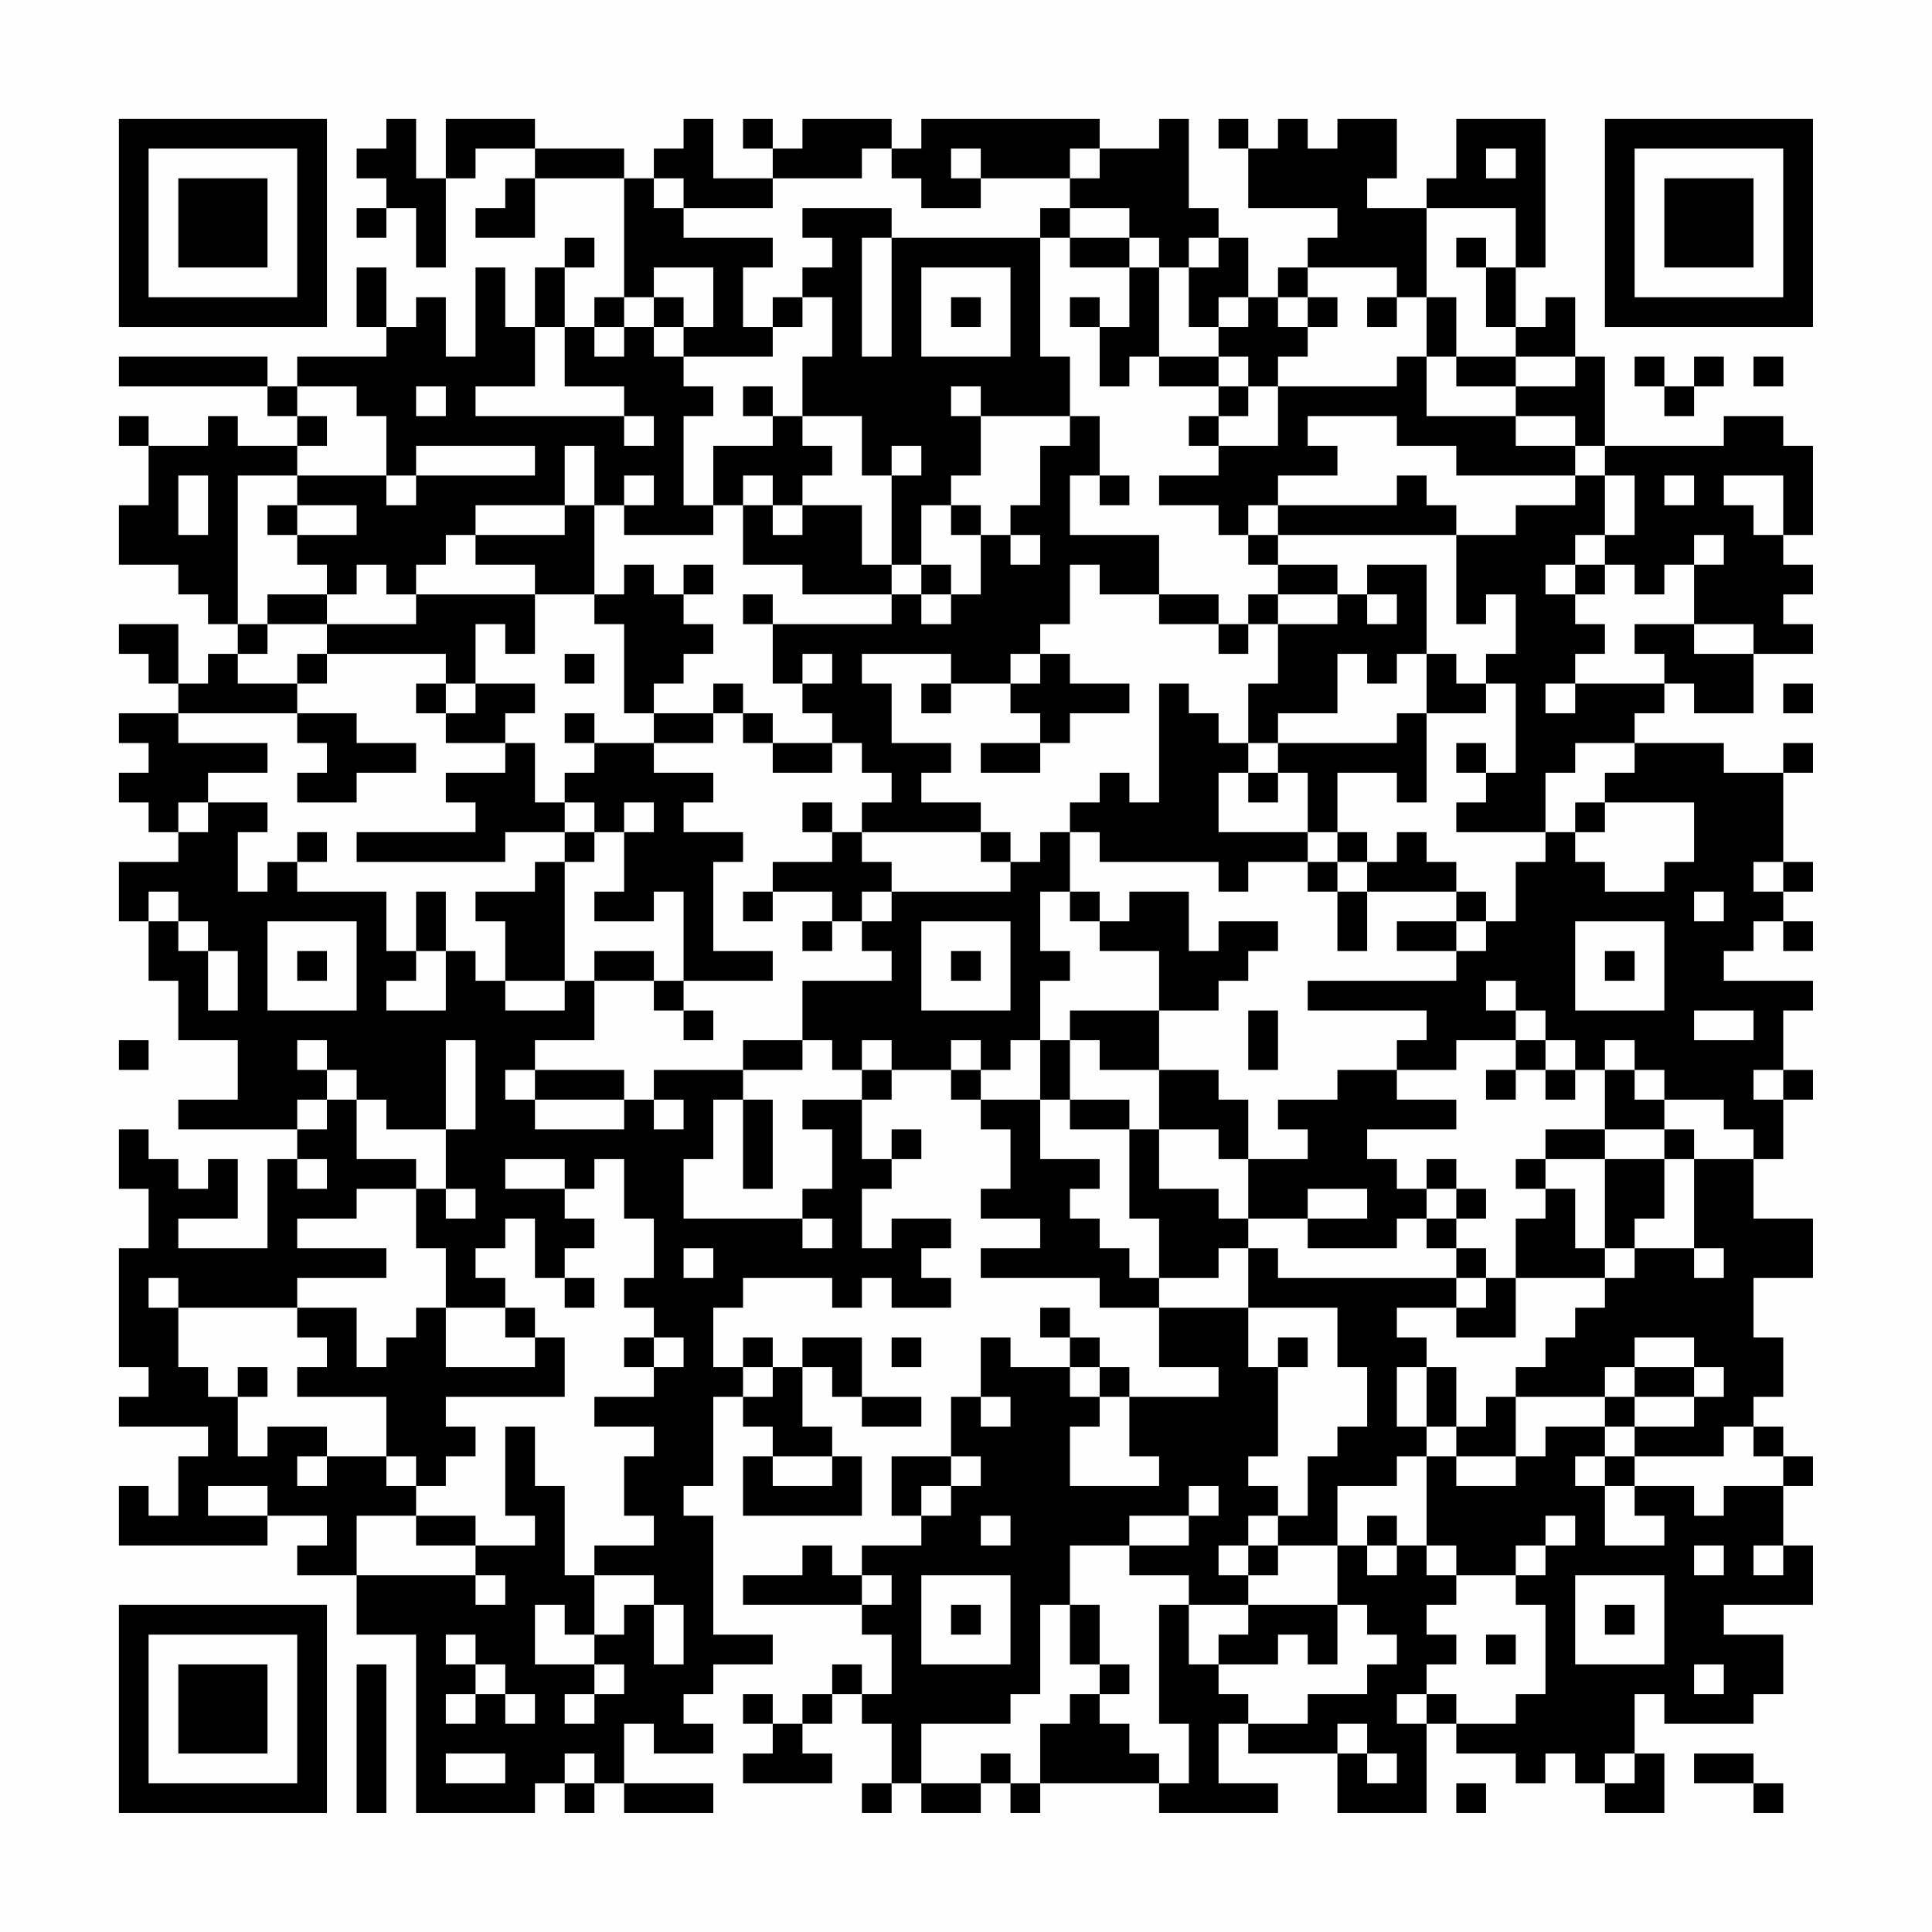 <?xml version="1.0" encoding="UTF-8"?>
<svg xmlns="http://www.w3.org/2000/svg" version="1.1" width="300" height="300" viewBox="0 0 300 300"><rect x="0" y="0" width="300" height="300" fill="#fefefe"/><g transform="scale(4.615)"><g transform="translate(4,4)"><path fill-rule="evenodd" d="M9 0L9 1L8 1L8 2L9 2L9 3L8 3L8 4L9 4L9 3L10 3L10 5L11 5L11 2L12 2L12 1L14 1L14 2L13 2L13 3L12 3L12 4L14 4L14 2L17 2L17 6L16 6L16 7L15 7L15 5L16 5L16 4L15 4L15 5L14 5L14 7L13 7L13 5L12 5L12 8L11 8L11 6L10 6L10 7L9 7L9 5L8 5L8 7L9 7L9 8L6 8L6 9L5 9L5 8L0 8L0 9L5 9L5 10L6 10L6 11L4 11L4 10L3 10L3 11L1 11L1 10L0 10L0 11L1 11L1 13L0 13L0 15L2 15L2 16L3 16L3 17L4 17L4 18L3 18L3 19L2 19L2 17L0 17L0 18L1 18L1 19L2 19L2 20L0 20L0 21L1 21L1 22L0 22L0 23L1 23L1 24L2 24L2 25L0 25L0 27L1 27L1 29L2 29L2 31L4 31L4 33L2 33L2 34L6 34L6 35L5 35L5 38L2 38L2 37L4 37L4 35L3 35L3 36L2 36L2 35L1 35L1 34L0 34L0 36L1 36L1 38L0 38L0 42L1 42L1 43L0 43L0 44L3 44L3 45L2 45L2 47L1 47L1 46L0 46L0 48L5 48L5 47L7 47L7 48L6 48L6 49L8 49L8 51L10 51L10 57L14 57L14 56L15 56L15 57L16 57L16 56L17 56L17 57L20 57L20 56L17 56L17 54L18 54L18 55L20 55L20 54L19 54L19 53L20 53L20 52L22 52L22 51L20 51L20 47L19 47L19 46L20 46L20 43L21 43L21 44L22 44L22 45L21 45L21 47L25 47L25 45L24 45L24 44L23 44L23 42L24 42L24 43L25 43L25 44L27 44L27 43L25 43L25 41L23 41L23 42L22 42L22 41L21 41L21 42L20 42L20 40L21 40L21 39L24 39L24 40L25 40L25 39L26 39L26 40L28 40L28 39L27 39L27 38L28 38L28 37L26 37L26 38L25 38L25 36L26 36L26 35L27 35L27 34L26 34L26 35L25 35L25 33L26 33L26 32L28 32L28 33L29 33L29 34L30 34L30 36L29 36L29 37L31 37L31 38L29 38L29 39L33 39L33 40L35 40L35 42L37 42L37 43L34 43L34 42L33 42L33 41L32 41L32 40L31 40L31 41L32 41L32 42L30 42L30 41L29 41L29 43L28 43L28 45L26 45L26 47L27 47L27 48L25 48L25 49L24 49L24 48L23 48L23 49L21 49L21 50L25 50L25 51L26 51L26 53L25 53L25 52L24 52L24 53L23 53L23 54L22 54L22 53L21 53L21 54L22 54L22 55L21 55L21 56L24 56L24 55L23 55L23 54L24 54L24 53L25 53L25 54L26 54L26 56L25 56L25 57L26 57L26 56L27 56L27 57L29 57L29 56L30 56L30 57L31 57L31 56L35 56L35 57L39 57L39 56L37 56L37 54L38 54L38 55L41 55L41 57L44 57L44 54L45 54L45 55L47 55L47 56L48 56L48 55L49 55L49 56L50 56L50 57L52 57L52 55L51 55L51 53L52 53L52 54L55 54L55 53L56 53L56 51L54 51L54 50L57 50L57 48L56 48L56 46L57 46L57 45L56 45L56 44L55 44L55 43L56 43L56 41L55 41L55 39L57 39L57 37L55 37L55 35L56 35L56 33L57 33L57 32L56 32L56 30L57 30L57 29L54 29L54 28L55 28L55 27L56 27L56 28L57 28L57 27L56 27L56 26L57 26L57 25L56 25L56 22L57 22L57 21L56 21L56 22L54 22L54 21L51 21L51 20L52 20L52 19L53 19L53 20L55 20L55 18L57 18L57 17L56 17L56 16L57 16L57 15L56 15L56 14L57 14L57 11L56 11L56 10L54 10L54 11L50 11L50 8L49 8L49 6L48 6L48 7L47 7L47 5L48 5L48 0L45 0L45 2L44 2L44 3L42 3L42 2L43 2L43 0L41 0L41 1L40 1L40 0L39 0L39 1L38 1L38 0L37 0L37 1L38 1L38 3L41 3L41 4L40 4L40 5L39 5L39 6L38 6L38 4L37 4L37 3L36 3L36 0L35 0L35 1L33 1L33 0L27 0L27 1L26 1L26 0L23 0L23 1L22 1L22 0L21 0L21 1L22 1L22 2L20 2L20 0L19 0L19 1L18 1L18 2L17 2L17 1L14 1L14 0L11 0L11 2L10 2L10 0ZM25 1L25 2L22 2L22 3L19 3L19 2L18 2L18 3L19 3L19 4L22 4L22 5L21 5L21 7L22 7L22 8L19 8L19 7L20 7L20 5L18 5L18 6L17 6L17 7L16 7L16 8L17 8L17 7L18 7L18 8L19 8L19 9L20 9L20 10L19 10L19 13L20 13L20 14L17 14L17 13L18 13L18 12L17 12L17 13L16 13L16 11L15 11L15 13L12 13L12 14L11 14L11 15L10 15L10 16L9 16L9 15L8 15L8 16L7 16L7 15L6 15L6 14L8 14L8 13L6 13L6 12L9 12L9 13L10 13L10 12L14 12L14 11L10 11L10 12L9 12L9 10L8 10L8 9L6 9L6 10L7 10L7 11L6 11L6 12L4 12L4 17L5 17L5 18L4 18L4 19L6 19L6 20L2 20L2 21L5 21L5 22L3 22L3 23L2 23L2 24L3 24L3 23L5 23L5 24L4 24L4 26L5 26L5 25L6 25L6 26L9 26L9 28L10 28L10 29L9 29L9 30L11 30L11 28L12 28L12 29L13 29L13 30L15 30L15 29L16 29L16 31L14 31L14 32L13 32L13 33L14 33L14 34L17 34L17 33L18 33L18 34L19 34L19 33L18 33L18 32L21 32L21 33L20 33L20 35L19 35L19 37L23 37L23 38L24 38L24 37L23 37L23 36L24 36L24 34L23 34L23 33L25 33L25 32L26 32L26 31L25 31L25 32L24 32L24 31L23 31L23 29L26 29L26 28L25 28L25 27L26 27L26 26L30 26L30 25L31 25L31 24L32 24L32 26L31 26L31 28L32 28L32 29L31 29L31 31L30 31L30 32L29 32L29 31L28 31L28 32L29 32L29 33L31 33L31 35L33 35L33 36L32 36L32 37L33 37L33 38L34 38L34 39L35 39L35 40L38 40L38 42L39 42L39 45L38 45L38 46L39 46L39 47L38 47L38 48L37 48L37 49L38 49L38 50L36 50L36 49L34 49L34 48L36 48L36 47L37 47L37 46L36 46L36 47L34 47L34 48L32 48L32 50L31 50L31 53L30 53L30 54L27 54L27 56L29 56L29 55L30 55L30 56L31 56L31 54L32 54L32 53L33 53L33 54L34 54L34 55L35 55L35 56L36 56L36 54L35 54L35 50L36 50L36 52L37 52L37 53L38 53L38 54L40 54L40 53L42 53L42 52L43 52L43 51L42 51L42 50L41 50L41 48L42 48L42 49L43 49L43 48L44 48L44 49L45 49L45 50L44 50L44 51L45 51L45 52L44 52L44 53L43 53L43 54L44 54L44 53L45 53L45 54L47 54L47 53L48 53L48 50L47 50L47 49L48 49L48 48L49 48L49 47L48 47L48 48L47 48L47 49L45 49L45 48L44 48L44 45L45 45L45 46L47 46L47 45L48 45L48 44L50 44L50 45L49 45L49 46L50 46L50 48L52 48L52 47L51 47L51 46L53 46L53 47L54 47L54 46L56 46L56 45L55 45L55 44L54 44L54 45L51 45L51 44L53 44L53 43L54 43L54 42L53 42L53 41L51 41L51 42L50 42L50 43L47 43L47 42L48 42L48 41L49 41L49 40L50 40L50 39L51 39L51 38L53 38L53 39L54 39L54 38L53 38L53 35L55 35L55 34L54 34L54 33L52 33L52 32L51 32L51 31L50 31L50 32L49 32L49 31L48 31L48 30L47 30L47 29L46 29L46 30L47 30L47 31L45 31L45 32L43 32L43 31L44 31L44 30L40 30L40 29L45 29L45 28L46 28L46 27L47 27L47 25L48 25L48 24L49 24L49 25L50 25L50 26L52 26L52 25L53 25L53 23L50 23L50 22L51 22L51 21L49 21L49 22L48 22L48 24L45 24L45 23L46 23L46 22L47 22L47 19L46 19L46 18L47 18L47 16L46 16L46 17L45 17L45 14L47 14L47 13L49 13L49 12L50 12L50 14L49 14L49 15L48 15L48 16L49 16L49 17L50 17L50 18L49 18L49 19L48 19L48 20L49 20L49 19L52 19L52 18L51 18L51 17L53 17L53 18L55 18L55 17L53 17L53 15L54 15L54 14L53 14L53 15L52 15L52 16L51 16L51 15L50 15L50 14L51 14L51 12L50 12L50 11L49 11L49 10L47 10L47 9L49 9L49 8L47 8L47 7L46 7L46 5L47 5L47 3L44 3L44 6L43 6L43 5L40 5L40 6L39 6L39 7L40 7L40 8L39 8L39 9L38 9L38 8L37 8L37 7L38 7L38 6L37 6L37 7L36 7L36 5L37 5L37 4L36 4L36 5L35 5L35 4L34 4L34 3L32 3L32 2L33 2L33 1L32 1L32 2L29 2L29 1L28 1L28 2L29 2L29 3L27 3L27 2L26 2L26 1ZM46 1L46 2L47 2L47 1ZM23 3L23 4L24 4L24 5L23 5L23 6L22 6L22 7L23 7L23 6L24 6L24 8L23 8L23 10L22 10L22 9L21 9L21 10L22 10L22 11L20 11L20 13L21 13L21 15L23 15L23 16L26 16L26 17L22 17L22 16L21 16L21 17L22 17L22 19L23 19L23 20L24 20L24 21L22 21L22 20L21 20L21 19L20 19L20 20L18 20L18 19L19 19L19 18L20 18L20 17L19 17L19 16L20 16L20 15L19 15L19 16L18 16L18 15L17 15L17 16L16 16L16 13L15 13L15 14L12 14L12 15L14 15L14 16L10 16L10 17L7 17L7 16L5 16L5 17L7 17L7 18L6 18L6 19L7 19L7 18L11 18L11 19L10 19L10 20L11 20L11 21L13 21L13 22L11 22L11 23L12 23L12 24L8 24L8 25L13 25L13 24L15 24L15 25L14 25L14 26L12 26L12 27L13 27L13 29L15 29L15 25L16 25L16 24L17 24L17 26L16 26L16 27L18 27L18 26L19 26L19 29L18 29L18 28L16 28L16 29L18 29L18 30L19 30L19 31L20 31L20 30L19 30L19 29L22 29L22 28L20 28L20 25L21 25L21 24L19 24L19 23L20 23L20 22L18 22L18 21L20 21L20 20L21 20L21 21L22 21L22 22L24 22L24 21L25 21L25 22L26 22L26 23L25 23L25 24L24 24L24 23L23 23L23 24L24 24L24 25L22 25L22 26L21 26L21 27L22 27L22 26L24 26L24 27L23 27L23 28L24 28L24 27L25 27L25 26L26 26L26 25L25 25L25 24L29 24L29 25L30 25L30 24L29 24L29 23L27 23L27 22L28 22L28 21L26 21L26 19L25 19L25 18L28 18L28 19L27 19L27 20L28 20L28 19L30 19L30 20L31 20L31 21L29 21L29 22L31 22L31 21L32 21L32 20L34 20L34 19L32 19L32 18L31 18L31 17L32 17L32 15L33 15L33 16L35 16L35 17L37 17L37 18L38 18L38 17L39 17L39 19L38 19L38 21L37 21L37 20L36 20L36 19L35 19L35 23L34 23L34 22L33 22L33 23L32 23L32 24L33 24L33 25L37 25L37 26L38 26L38 25L40 25L40 26L41 26L41 28L42 28L42 26L45 26L45 27L43 27L43 28L45 28L45 27L46 27L46 26L45 26L45 25L44 25L44 24L43 24L43 25L42 25L42 24L41 24L41 22L43 22L43 23L44 23L44 20L46 20L46 19L45 19L45 18L44 18L44 15L42 15L42 16L41 16L41 15L39 15L39 14L45 14L45 13L44 13L44 12L43 12L43 13L39 13L39 12L41 12L41 11L40 11L40 10L43 10L43 11L45 11L45 12L49 12L49 11L47 11L47 10L44 10L44 8L45 8L45 9L47 9L47 8L45 8L45 6L44 6L44 8L43 8L43 9L39 9L39 11L37 11L37 10L38 10L38 9L37 9L37 8L35 8L35 5L34 5L34 4L32 4L32 3L31 3L31 4L26 4L26 3ZM25 4L25 8L26 8L26 4ZM31 4L31 8L32 8L32 10L29 10L29 9L28 9L28 10L29 10L29 12L28 12L28 13L27 13L27 15L26 15L26 12L27 12L27 11L26 11L26 12L25 12L25 10L23 10L23 11L24 11L24 12L23 12L23 13L22 13L22 12L21 12L21 13L22 13L22 14L23 14L23 13L25 13L25 15L26 15L26 16L27 16L27 17L28 17L28 16L29 16L29 14L30 14L30 15L31 15L31 14L30 14L30 13L31 13L31 11L32 11L32 10L33 10L33 12L32 12L32 14L35 14L35 16L37 16L37 17L38 17L38 16L39 16L39 17L41 17L41 16L39 16L39 15L38 15L38 14L39 14L39 13L38 13L38 14L37 14L37 13L35 13L35 12L37 12L37 11L36 11L36 10L37 10L37 9L35 9L35 8L34 8L34 9L33 9L33 7L34 7L34 5L32 5L32 4ZM45 4L45 5L46 5L46 4ZM27 5L27 8L30 8L30 5ZM18 6L18 7L19 7L19 6ZM28 6L28 7L29 7L29 6ZM32 6L32 7L33 7L33 6ZM40 6L40 7L41 7L41 6ZM42 6L42 7L43 7L43 6ZM14 7L14 9L12 9L12 10L17 10L17 11L18 11L18 10L17 10L17 9L15 9L15 7ZM51 8L51 9L52 9L52 10L53 10L53 9L54 9L54 8L53 8L53 9L52 9L52 8ZM55 8L55 9L56 9L56 8ZM10 9L10 10L11 10L11 9ZM2 12L2 14L3 14L3 12ZM33 12L33 13L34 13L34 12ZM52 12L52 13L53 13L53 12ZM54 12L54 13L55 13L55 14L56 14L56 12ZM5 13L5 14L6 14L6 13ZM28 13L28 14L29 14L29 13ZM27 15L27 16L28 16L28 15ZM49 15L49 16L50 16L50 15ZM14 16L14 18L13 18L13 17L12 17L12 19L11 19L11 20L12 20L12 19L14 19L14 20L13 20L13 21L14 21L14 23L15 23L15 24L16 24L16 23L15 23L15 22L16 22L16 21L18 21L18 20L17 20L17 17L16 17L16 16ZM42 16L42 17L43 17L43 16ZM15 18L15 19L16 19L16 18ZM23 18L23 19L24 19L24 18ZM30 18L30 19L31 19L31 18ZM41 18L41 20L39 20L39 21L38 21L38 22L37 22L37 24L40 24L40 25L41 25L41 26L42 26L42 25L41 25L41 24L40 24L40 22L39 22L39 21L43 21L43 20L44 20L44 18L43 18L43 19L42 19L42 18ZM56 19L56 20L57 20L57 19ZM6 20L6 21L7 21L7 22L6 22L6 23L8 23L8 22L10 22L10 21L8 21L8 20ZM15 20L15 21L16 21L16 20ZM45 21L45 22L46 22L46 21ZM38 22L38 23L39 23L39 22ZM17 23L17 24L18 24L18 23ZM49 23L49 24L50 24L50 23ZM6 24L6 25L7 25L7 24ZM55 25L55 26L56 26L56 25ZM1 26L1 27L2 27L2 28L3 28L3 30L4 30L4 28L3 28L3 27L2 27L2 26ZM10 26L10 28L11 28L11 26ZM32 26L32 27L33 27L33 28L35 28L35 30L32 30L32 31L31 31L31 33L32 33L32 34L34 34L34 37L35 37L35 39L37 39L37 38L38 38L38 40L41 40L41 42L42 42L42 44L41 44L41 45L40 45L40 47L39 47L39 48L38 48L38 49L39 49L39 48L41 48L41 46L43 46L43 45L44 45L44 44L45 44L45 45L47 45L47 43L46 43L46 44L45 44L45 42L44 42L44 41L43 41L43 40L45 40L45 41L47 41L47 39L50 39L50 38L51 38L51 37L52 37L52 35L53 35L53 34L52 34L52 33L51 33L51 32L50 32L50 34L48 34L48 35L47 35L47 36L48 36L48 37L47 37L47 39L46 39L46 38L45 38L45 37L46 37L46 36L45 36L45 35L44 35L44 36L43 36L43 35L42 35L42 34L45 34L45 33L43 33L43 32L41 32L41 33L39 33L39 34L40 34L40 35L38 35L38 33L37 33L37 32L35 32L35 30L37 30L37 29L38 29L38 28L39 28L39 27L37 27L37 28L36 28L36 26L34 26L34 27L33 27L33 26ZM53 26L53 27L54 27L54 26ZM5 27L5 30L8 30L8 27ZM27 27L27 30L30 30L30 27ZM49 27L49 30L52 30L52 27ZM6 28L6 29L7 29L7 28ZM28 28L28 29L29 29L29 28ZM50 28L50 29L51 29L51 28ZM38 30L38 32L39 32L39 30ZM53 30L53 31L55 31L55 30ZM0 31L0 32L1 32L1 31ZM6 31L6 32L7 32L7 33L6 33L6 34L7 34L7 33L8 33L8 35L10 35L10 36L8 36L8 37L6 37L6 38L9 38L9 39L6 39L6 40L2 40L2 39L1 39L1 40L2 40L2 42L3 42L3 43L4 43L4 45L5 45L5 44L7 44L7 45L6 45L6 46L7 46L7 45L9 45L9 46L10 46L10 47L8 47L8 49L12 49L12 50L13 50L13 49L12 49L12 48L14 48L14 47L13 47L13 44L14 44L14 46L15 46L15 49L16 49L16 51L15 51L15 50L14 50L14 52L16 52L16 53L15 53L15 54L16 54L16 53L17 53L17 52L16 52L16 51L17 51L17 50L18 50L18 52L19 52L19 50L18 50L18 49L16 49L16 48L18 48L18 47L17 47L17 45L18 45L18 44L16 44L16 43L18 43L18 42L19 42L19 41L18 41L18 40L17 40L17 39L18 39L18 37L17 37L17 35L16 35L16 36L15 36L15 35L13 35L13 36L15 36L15 37L16 37L16 38L15 38L15 39L14 39L14 37L13 37L13 38L12 38L12 39L13 39L13 40L11 40L11 38L10 38L10 36L11 36L11 37L12 37L12 36L11 36L11 34L12 34L12 31L11 31L11 34L9 34L9 33L8 33L8 32L7 32L7 31ZM21 31L21 32L23 32L23 31ZM32 31L32 33L34 33L34 34L35 34L35 36L37 36L37 37L38 37L38 38L39 38L39 39L45 39L45 40L46 40L46 39L45 39L45 38L44 38L44 37L45 37L45 36L44 36L44 37L43 37L43 38L40 38L40 37L42 37L42 36L40 36L40 37L38 37L38 35L37 35L37 34L35 34L35 32L33 32L33 31ZM47 31L47 32L46 32L46 33L47 33L47 32L48 32L48 33L49 33L49 32L48 32L48 31ZM14 32L14 33L17 33L17 32ZM55 32L55 33L56 33L56 32ZM21 33L21 36L22 36L22 33ZM50 34L50 35L48 35L48 36L49 36L49 38L50 38L50 35L52 35L52 34ZM6 35L6 36L7 36L7 35ZM19 38L19 39L20 39L20 38ZM15 39L15 40L16 40L16 39ZM6 40L6 41L7 41L7 42L6 42L6 43L9 43L9 45L10 45L10 46L11 46L11 45L12 45L12 44L11 44L11 43L15 43L15 41L14 41L14 40L13 40L13 41L14 41L14 42L11 42L11 40L10 40L10 41L9 41L9 42L8 42L8 40ZM17 41L17 42L18 42L18 41ZM26 41L26 42L27 42L27 41ZM39 41L39 42L40 42L40 41ZM4 42L4 43L5 43L5 42ZM21 42L21 43L22 43L22 42ZM32 42L32 43L33 43L33 44L32 44L32 46L35 46L35 45L34 45L34 43L33 43L33 42ZM43 42L43 44L44 44L44 42ZM51 42L51 43L50 43L50 44L51 44L51 43L53 43L53 42ZM29 43L29 44L30 44L30 43ZM22 45L22 46L24 46L24 45ZM28 45L28 46L27 46L27 47L28 47L28 46L29 46L29 45ZM50 45L50 46L51 46L51 45ZM3 46L3 47L5 47L5 46ZM10 47L10 48L12 48L12 47ZM29 47L29 48L30 48L30 47ZM42 47L42 48L43 48L43 47ZM53 48L53 49L54 49L54 48ZM55 48L55 49L56 49L56 48ZM25 49L25 50L26 50L26 49ZM27 49L27 52L30 52L30 49ZM49 49L49 52L52 52L52 49ZM28 50L28 51L29 51L29 50ZM32 50L32 52L33 52L33 53L34 53L34 52L33 52L33 50ZM38 50L38 51L37 51L37 52L39 52L39 51L40 51L40 52L41 52L41 50ZM50 50L50 51L51 51L51 50ZM11 51L11 52L12 52L12 53L11 53L11 54L12 54L12 53L13 53L13 54L14 54L14 53L13 53L13 52L12 52L12 51ZM46 51L46 52L47 52L47 51ZM8 52L8 57L9 57L9 52ZM53 52L53 53L54 53L54 52ZM41 54L41 55L42 55L42 56L43 56L43 55L42 55L42 54ZM11 55L11 56L13 56L13 55ZM15 55L15 56L16 56L16 55ZM50 55L50 56L51 56L51 55ZM53 55L53 56L55 56L55 57L56 57L56 56L55 56L55 55ZM45 56L45 57L46 57L46 56ZM0 0L0 7L7 7L7 0ZM1 1L1 6L6 6L6 1ZM2 2L2 5L5 5L5 2ZM50 0L50 7L57 7L57 0ZM51 1L51 6L56 6L56 1ZM52 2L52 5L55 5L55 2ZM0 50L0 57L7 57L7 50ZM1 51L1 56L6 56L6 51ZM2 52L2 55L5 55L5 52Z" fill="#000000"/></g></g></svg>
